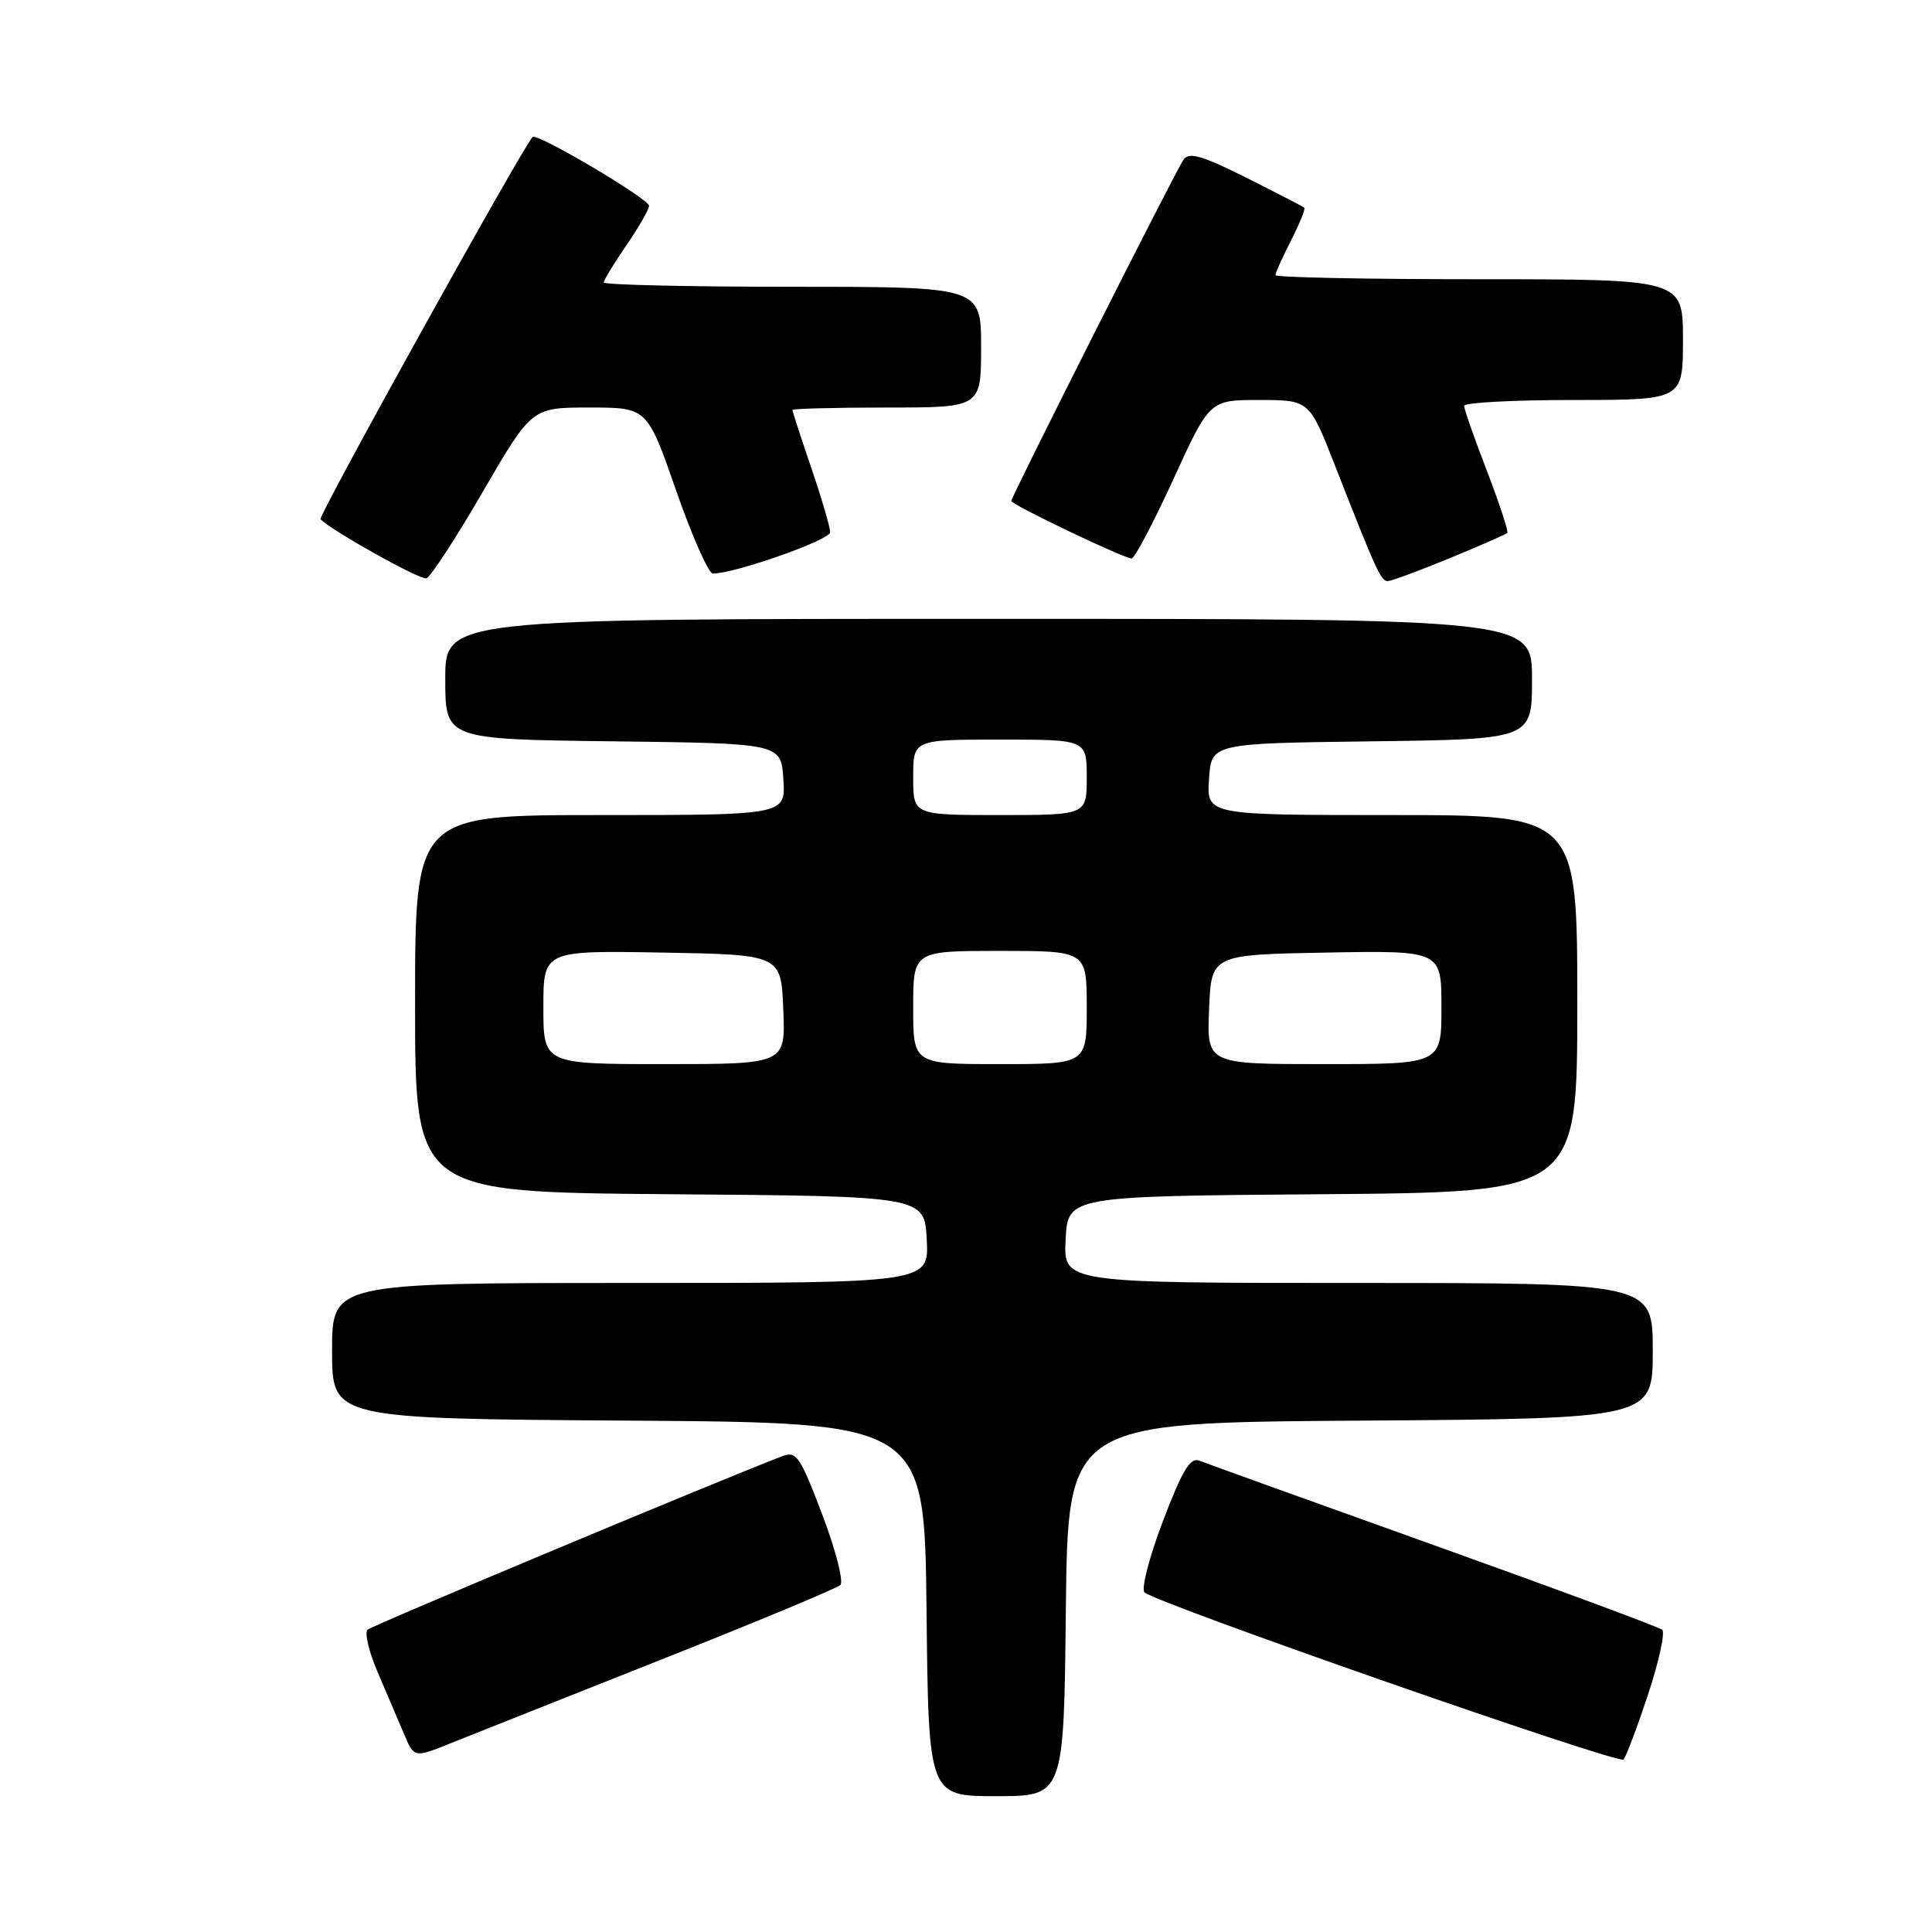 <?xml version="1.0" encoding="UTF-8" standalone="no"?>
<!DOCTYPE svg PUBLIC "-//W3C//DTD SVG 1.1//EN" "http://www.w3.org/Graphics/SVG/1.1/DTD/svg11.dtd" >
<svg xmlns="http://www.w3.org/2000/svg" xmlns:xlink="http://www.w3.org/1999/xlink" version="1.1" viewBox="0 0 256 256">
 <g >
 <path fill="currentColor"
d=" M 141.23 213.25 C 141.50 188.50 141.50 188.50 180.25 188.24 C 219.00 187.98 219.00 187.98 219.00 178.99 C 219.00 170.00 219.00 170.00 179.95 170.00 C 140.90 170.00 140.90 170.00 141.20 164.25 C 141.50 158.50 141.50 158.50 175.25 158.24 C 209.00 157.97 209.00 157.97 209.00 132.99 C 209.00 108.00 209.00 108.00 184.45 108.00 C 159.89 108.00 159.89 108.00 160.20 103.25 C 160.50 98.50 160.50 98.50 181.75 98.23 C 203.00 97.96 203.00 97.96 203.00 89.98 C 203.00 82.00 203.00 82.00 131.00 82.00 C 59.00 82.00 59.00 82.00 59.00 89.98 C 59.00 97.96 59.00 97.96 81.25 98.23 C 103.50 98.50 103.50 98.50 103.80 103.25 C 104.11 108.00 104.11 108.00 79.55 108.00 C 55.00 108.00 55.00 108.00 55.00 132.99 C 55.00 157.97 55.00 157.97 88.75 158.24 C 122.50 158.50 122.50 158.50 122.80 164.25 C 123.10 170.00 123.10 170.00 83.55 170.00 C 44.00 170.00 44.00 170.00 44.00 178.99 C 44.00 187.98 44.00 187.98 83.25 188.24 C 122.50 188.50 122.50 188.50 122.77 213.25 C 123.03 238.00 123.03 238.00 132.00 238.00 C 140.97 238.00 140.97 238.00 141.23 213.25 Z  M 218.37 224.55 C 219.81 220.18 220.66 216.31 220.25 215.95 C 219.84 215.60 206.22 210.55 190.00 204.74 C 173.78 198.93 159.80 193.90 158.94 193.55 C 157.71 193.06 156.66 194.81 154.09 201.57 C 152.28 206.32 151.19 210.57 151.65 211.00 C 153.16 212.42 214.48 233.82 215.12 233.15 C 215.46 232.79 216.92 228.92 218.37 224.55 Z  M 87.50 219.95 C 100.15 214.94 110.88 210.47 111.35 210.02 C 111.81 209.58 110.74 205.37 108.95 200.68 C 106.00 192.92 105.53 192.23 103.61 192.97 C 94.08 196.65 49.33 215.38 48.71 215.94 C 48.28 216.34 48.88 218.88 50.05 221.59 C 51.21 224.29 52.77 227.95 53.52 229.72 C 54.87 232.94 54.87 232.94 59.69 231.00 C 62.33 229.94 74.85 224.97 87.50 219.95 Z  M 63.97 65.17 C 70.46 54.00 70.46 54.00 78.11 54.00 C 85.76 54.00 85.76 54.00 89.59 65.00 C 91.70 71.05 93.89 76.00 94.46 76.00 C 97.34 76.01 110.00 71.55 110.00 70.53 C 110.00 69.88 108.88 66.04 107.50 62.00 C 106.12 57.96 105.00 54.50 105.00 54.32 C 105.00 54.15 110.62 54.00 117.50 54.00 C 130.00 54.00 130.00 54.00 130.00 46.00 C 130.00 38.00 130.00 38.00 105.00 38.00 C 91.25 38.00 80.00 37.74 80.00 37.43 C 80.00 37.12 81.35 34.90 83.00 32.50 C 84.65 30.10 86.00 27.75 86.00 27.27 C 86.00 26.35 71.10 17.54 70.57 18.15 C 69.01 19.93 42.10 68.44 42.47 68.80 C 44.06 70.40 55.67 76.87 56.49 76.63 C 57.04 76.47 60.41 71.31 63.97 65.17 Z  M 192.05 73.98 C 196.08 72.32 199.53 70.81 199.72 70.62 C 199.90 70.43 198.69 66.74 197.03 62.41 C 195.36 58.08 194.00 54.20 194.00 53.77 C 194.00 53.35 200.53 53.00 208.50 53.00 C 223.00 53.00 223.00 53.00 223.00 45.00 C 223.00 37.00 223.00 37.00 196.00 37.00 C 181.15 37.00 169.00 36.76 169.00 36.46 C 169.00 36.16 169.93 34.09 171.07 31.86 C 172.21 29.63 173.00 27.68 172.82 27.52 C 172.64 27.36 169.17 25.57 165.11 23.53 C 159.24 20.59 157.53 20.11 156.81 21.17 C 155.71 22.78 134.00 65.82 134.00 66.38 C 134.00 66.87 148.92 74.00 149.94 74.00 C 150.34 74.00 152.83 69.28 155.48 63.50 C 160.28 53.00 160.28 53.00 166.89 53.00 C 173.50 53.01 173.50 53.01 176.92 61.75 C 182.34 75.60 182.98 77.00 183.88 77.00 C 184.34 77.00 188.02 75.64 192.05 73.98 Z  M 72.00 133.47 C 72.00 125.95 72.00 125.95 87.75 126.22 C 103.50 126.50 103.50 126.50 103.79 133.75 C 104.09 141.00 104.09 141.00 88.04 141.00 C 72.00 141.00 72.00 141.00 72.00 133.47 Z  M 121.00 133.50 C 121.00 126.00 121.00 126.00 132.50 126.00 C 144.00 126.00 144.00 126.00 144.00 133.50 C 144.00 141.00 144.00 141.00 132.50 141.00 C 121.00 141.00 121.00 141.00 121.00 133.50 Z  M 160.21 133.75 C 160.50 126.50 160.50 126.50 175.75 126.22 C 191.00 125.95 191.00 125.95 191.00 133.47 C 191.00 141.00 191.00 141.00 175.46 141.00 C 159.91 141.00 159.91 141.00 160.21 133.75 Z  M 121.00 103.00 C 121.00 98.00 121.00 98.00 132.50 98.00 C 144.00 98.00 144.00 98.00 144.00 103.00 C 144.00 108.00 144.00 108.00 132.50 108.00 C 121.00 108.00 121.00 108.00 121.00 103.00 Z "/>
</g>
</svg>